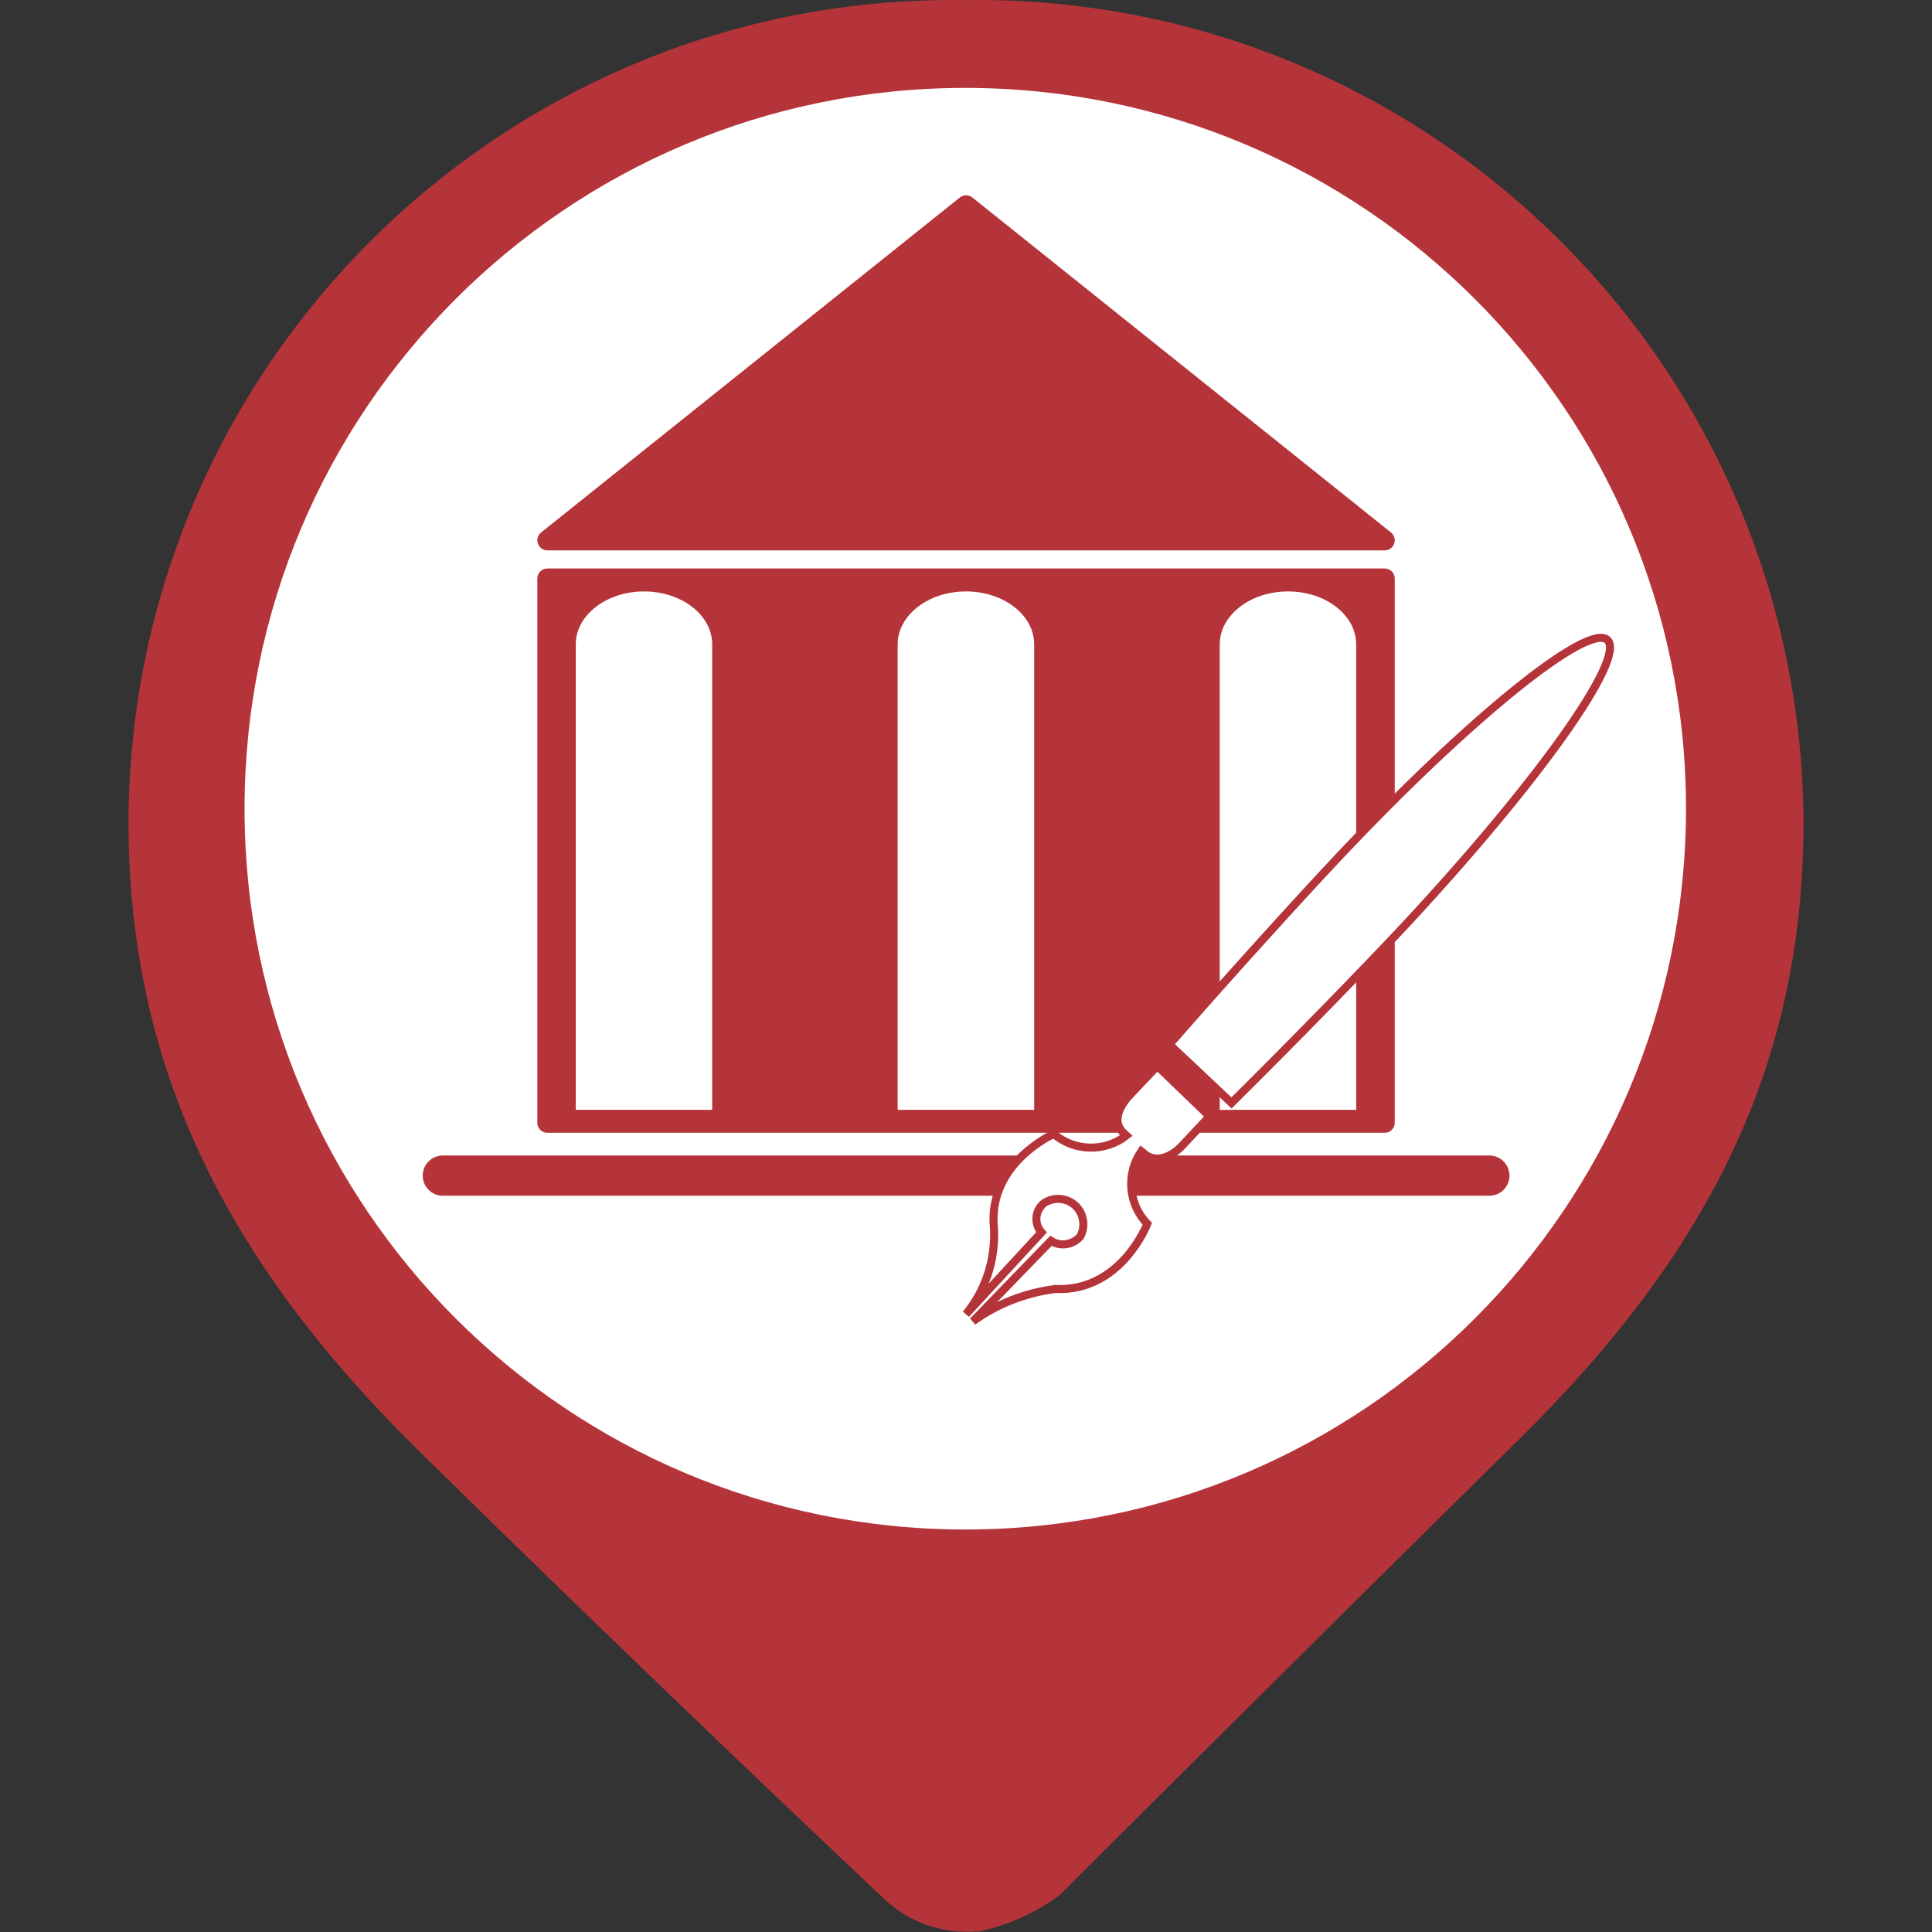 <?xml version="1.0" encoding="utf-8"?>
<!-- Generator: Adobe Illustrator 16.0.0, SVG Export Plug-In . SVG Version: 6.00 Build 0)  -->
<!DOCTYPE svg PUBLIC "-//W3C//DTD SVG 1.1//EN" "http://www.w3.org/Graphics/SVG/1.1/DTD/svg11.dtd">
<svg version="1.1" id="Capa_1" xmlns="http://www.w3.org/2000/svg" xmlns:xlink="http://www.w3.org/1999/xlink" x="0px" y="0px"
	 width="24px" height="24px" viewBox="0 0 24 24" enable-background="new 0 0 24 24" xml:space="preserve">
<rect x="0" y="0" width="24" height="24" fill="#333333" stroke="none"/>
<circle fill="#FFFFFF" stroke="#FFFFFF" stroke-miterlimit="10" cx="12.001" cy="10.25" r="9"/>
<g id="Capa_1_1_" display="none">
	<circle display="inline" fill="#9A7D22" cx="12" cy="10.4" r="10"/>
</g>
<g id="Capa_3">
	<path fill="#B5343A" d="M11.997,0.001L11.997,0.001c-5.66-0.085-10.315,4.434-10.4,10.093c0,0.044,0,0.089,0,0.133
		c0,3.126,1.311,5.527,3.563,7.753c2.972,2.929,5.813,5.599,5.813,5.599c0.311,0.3,0.736,0.45,1.167,0.412v-0.412l0,0V24
		c0.367-0.079,0.715-0.232,1.021-0.455c0,0,2.741-2.74,5.696-5.652c2.254-2.221,3.547-4.533,3.547-7.677
		C22.376,4.547,17.759-0.027,12.09,0C12.06,0,12.028,0,11.997,0.001z M11.997,19c-4.946,0.003-8.957-4.004-8.959-8.949
		c-0.003-4.945,4.003-8.956,8.948-8.959c4.944-0.002,8.956,4.003,8.958,8.949c0,0.003,0,0.007,0,0.011
		C20.939,14.995,16.936,19,11.991,19H11.997z"/>
</g>
<polygon fill="#B5343A" stroke="#B5343A" stroke-width="0.25" stroke-linecap="round" stroke-linejoin="round" stroke-miterlimit="10" points="
	6.8,6.712 12.001,2.551 17.201,6.712 "/>
<rect x="6.8" y="7.187" fill="#B5343A" stroke="#B5343A" stroke-width="0.25" stroke-linecap="round" stroke-linejoin="round" stroke-miterlimit="10" width="10.401" height="6.76"/>
<line fill="none" stroke="#B5343A" stroke-width="0.5" stroke-linecap="round" stroke-linejoin="round" stroke-miterlimit="10" x1="5.501" y1="14.604" x2="18.501" y2="14.604"/>
<path fill="#FFFFFF" d="M16,7.347c-0.467,0-0.848,0.295-0.848,0.658v5.782h1.695V8.005C16.848,7.642,16.469,7.347,16,7.347z"/>
<path fill="#FFFFFF" d="M12,7.347c-0.468,0-0.849,0.295-0.849,0.658v5.782h1.696V8.005C12.848,7.642,12.468,7.347,12,7.347z"/>
<path fill="#FFFFFF" d="M8,7.347c-0.467,0-0.848,0.295-0.848,0.658v5.782h1.695V8.005C8.848,7.642,8.469,7.347,8,7.347z"/>
<g>
	<path fill="#FFFFFF" stroke="#B5343A" stroke-width="0.1" stroke-miterlimit="10" d="M14.206,14.325
		c0.146,0.134,0.346,0.05,0.48-0.094l0.34-0.363l-0.65-0.626l-0.344,0.364c-0.134,0.144-0.219,0.333-0.074,0.469l0.034,0.031
		c-0.266,0.208-0.645,0.199-0.902-0.02c0,0-0.83,0.366-0.742,1.179c0.018,0.384-0.105,0.763-0.348,1.06l0.938-1.016
		c-0.091-0.1-0.084-0.256,0.016-0.35c0.007-0.004,0.011-0.01,0.016-0.014c0.146-0.096,0.342-0.056,0.436,0.088
		c0.064,0.1,0.07,0.225,0.012,0.329c-0.094,0.103-0.246,0.128-0.363,0.052l-0.969,1c0.301-0.219,0.654-0.355,1.025-0.402
		c0.817,0.038,1.141-0.81,1.141-0.81c-0.235-0.243-0.267-0.619-0.075-0.9L14.206,14.325z"/>
	<path fill="#FFFFFF" stroke="#B5343A" stroke-width="0.1" stroke-miterlimit="10" d="M19.968,7.95
		c-0.237-0.223-1.729,0.981-3.375,2.734c-0.48,0.511-1.361,1.482-2.066,2.291l0.771,0.726c0.766-0.757,1.667-1.684,2.145-2.195
		C19.086,9.743,20.207,8.176,19.968,7.95z"/>
</g>
</svg>

